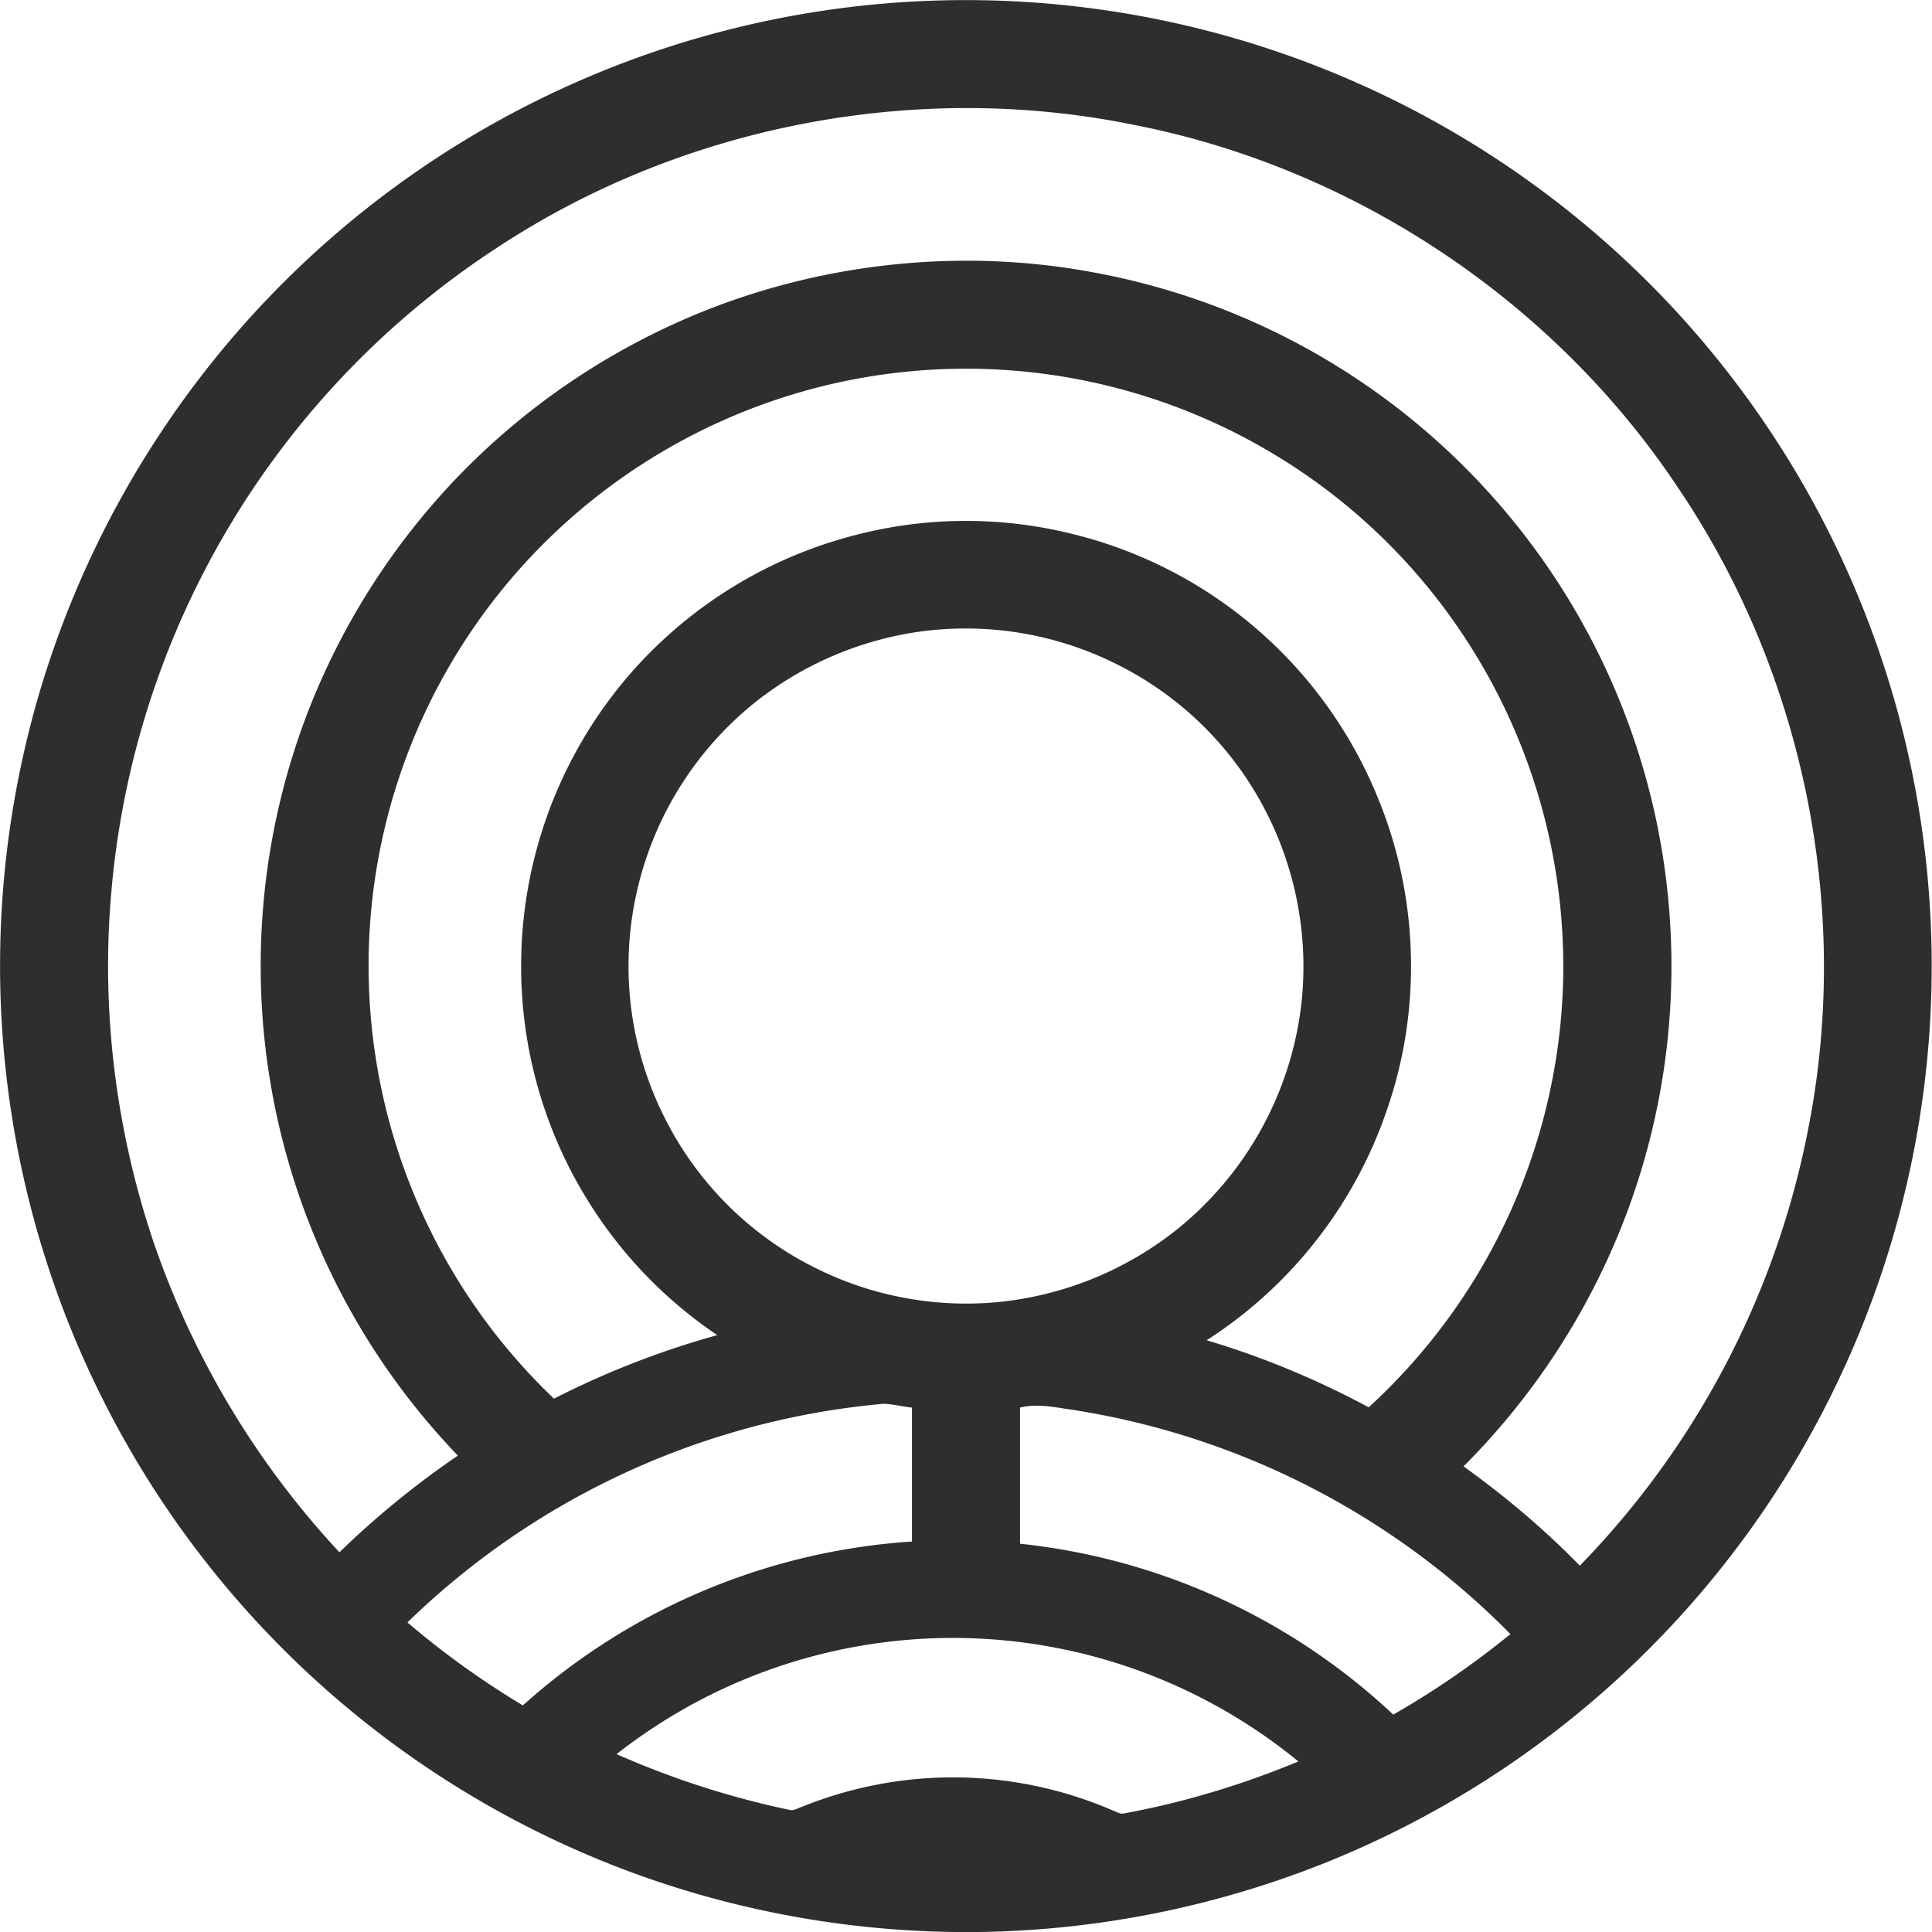 <svg xmlns="http://www.w3.org/2000/svg" width="29" height="29" viewBox="0 0 29 29">
    <path fill="#2E2E2E" fill-rule="evenodd" d="M13.26 24.653a8.176 8.176 0 0 0-4.005 1.677c.83.367 1.699.648 2.587.835.07.024.133-.026.198-.045a6.039 6.039 0 0 1 4.657.053c.057.018.111.063.174.047.897-.164 1.775-.43 2.618-.78a8.18 8.18 0 0 0-6.23-1.787m2.052-3.525v2.044a9.672 9.672 0 0 1 5.603 2.565 13.045 13.045 0 0 0 1.758-1.209 11.768 11.768 0 0 0-6.585-3.368c-.257-.037-.518-.095-.776-.032m-9.195 3.225c.54.463 1.122.878 1.732 1.246a9.677 9.677 0 0 1 5.841-2.46v-2.01c-.142-.016-.282-.052-.424-.058a11.747 11.747 0 0 0-7.149 3.282m7.608-14.86a5.131 5.131 0 0 0-2.378 1.04 5.075 5.075 0 0 0-1.796 2.893 5.053 5.053 0 0 0 .419 3.337 5.033 5.033 0 0 0 2.24 2.254 5.061 5.061 0 0 0 2.747.53 5.116 5.116 0 0 0 2.711-1.093 5.094 5.094 0 0 0 1.876-3.471 5.098 5.098 0 0 0-.701-3.09 5.024 5.024 0 0 0-1.963-1.863 5.061 5.061 0 0 0-3.155-.537m-3.968-2.6a8.958 8.958 0 0 0-4.218 7.91 8.977 8.977 0 0 0 2.777 6.191c.783-.398 1.605-.72 2.452-.953a6.666 6.666 0 0 1-1.921-1.984 6.662 6.662 0 0 1-1.022-3.698 6.69 6.69 0 0 1 1.494-4.077 6.684 6.684 0 0 1 3.397-2.217 6.605 6.605 0 0 1 3.395-.047 6.657 6.657 0 0 1 4.597 4.02c.58 1.443.63 3.088.132 4.56a6.663 6.663 0 0 1-2.727 3.52c.843.25 1.658.591 2.433 1.006a8.99 8.99 0 0 0 2.918-6.407 8.985 8.985 0 0 0-1.413-5.05 8.914 8.914 0 0 0-3.048-2.92 8.963 8.963 0 0 0-9.246.146m-2.29-3.178a12.86 12.86 0 0 0-5.798 9.71c-.15 1.754.072 3.538.633 5.207A12.997 12.997 0 0 0 5.095 23.3a13.36 13.36 0 0 1 1.778-1.451 10.608 10.608 0 0 1-2.296-11.045A10.633 10.633 0 0 1 6.996 7.03a10.632 10.632 0 0 1 3.795-2.447c1.8-.671 3.785-.847 5.673-.485a10.586 10.586 0 0 1 7.99 14.014 10.697 10.697 0 0 1-2.486 3.899c.623.446 1.21.942 1.746 1.49a12.92 12.92 0 0 0 3.446-6.651c.62-3.259-.098-6.744-1.95-9.496-1.858-2.816-4.875-4.833-8.186-5.479-3.263-.669-6.777.006-9.558 1.84M13.24.056a14.507 14.507 0 0 1 11.599 4.28 14.505 14.505 0 0 1-4.963 23.632 14.567 14.567 0 0 1-5.02 1.029 14.56 14.56 0 0 1-5.391-.898 14.519 14.519 0 0 1-6.788-5.207A14.51 14.51 0 0 1 .578 10.445 14.56 14.56 0 0 1 3.796 4.72 14.497 14.497 0 0 1 13.24.056"/>
</svg>
